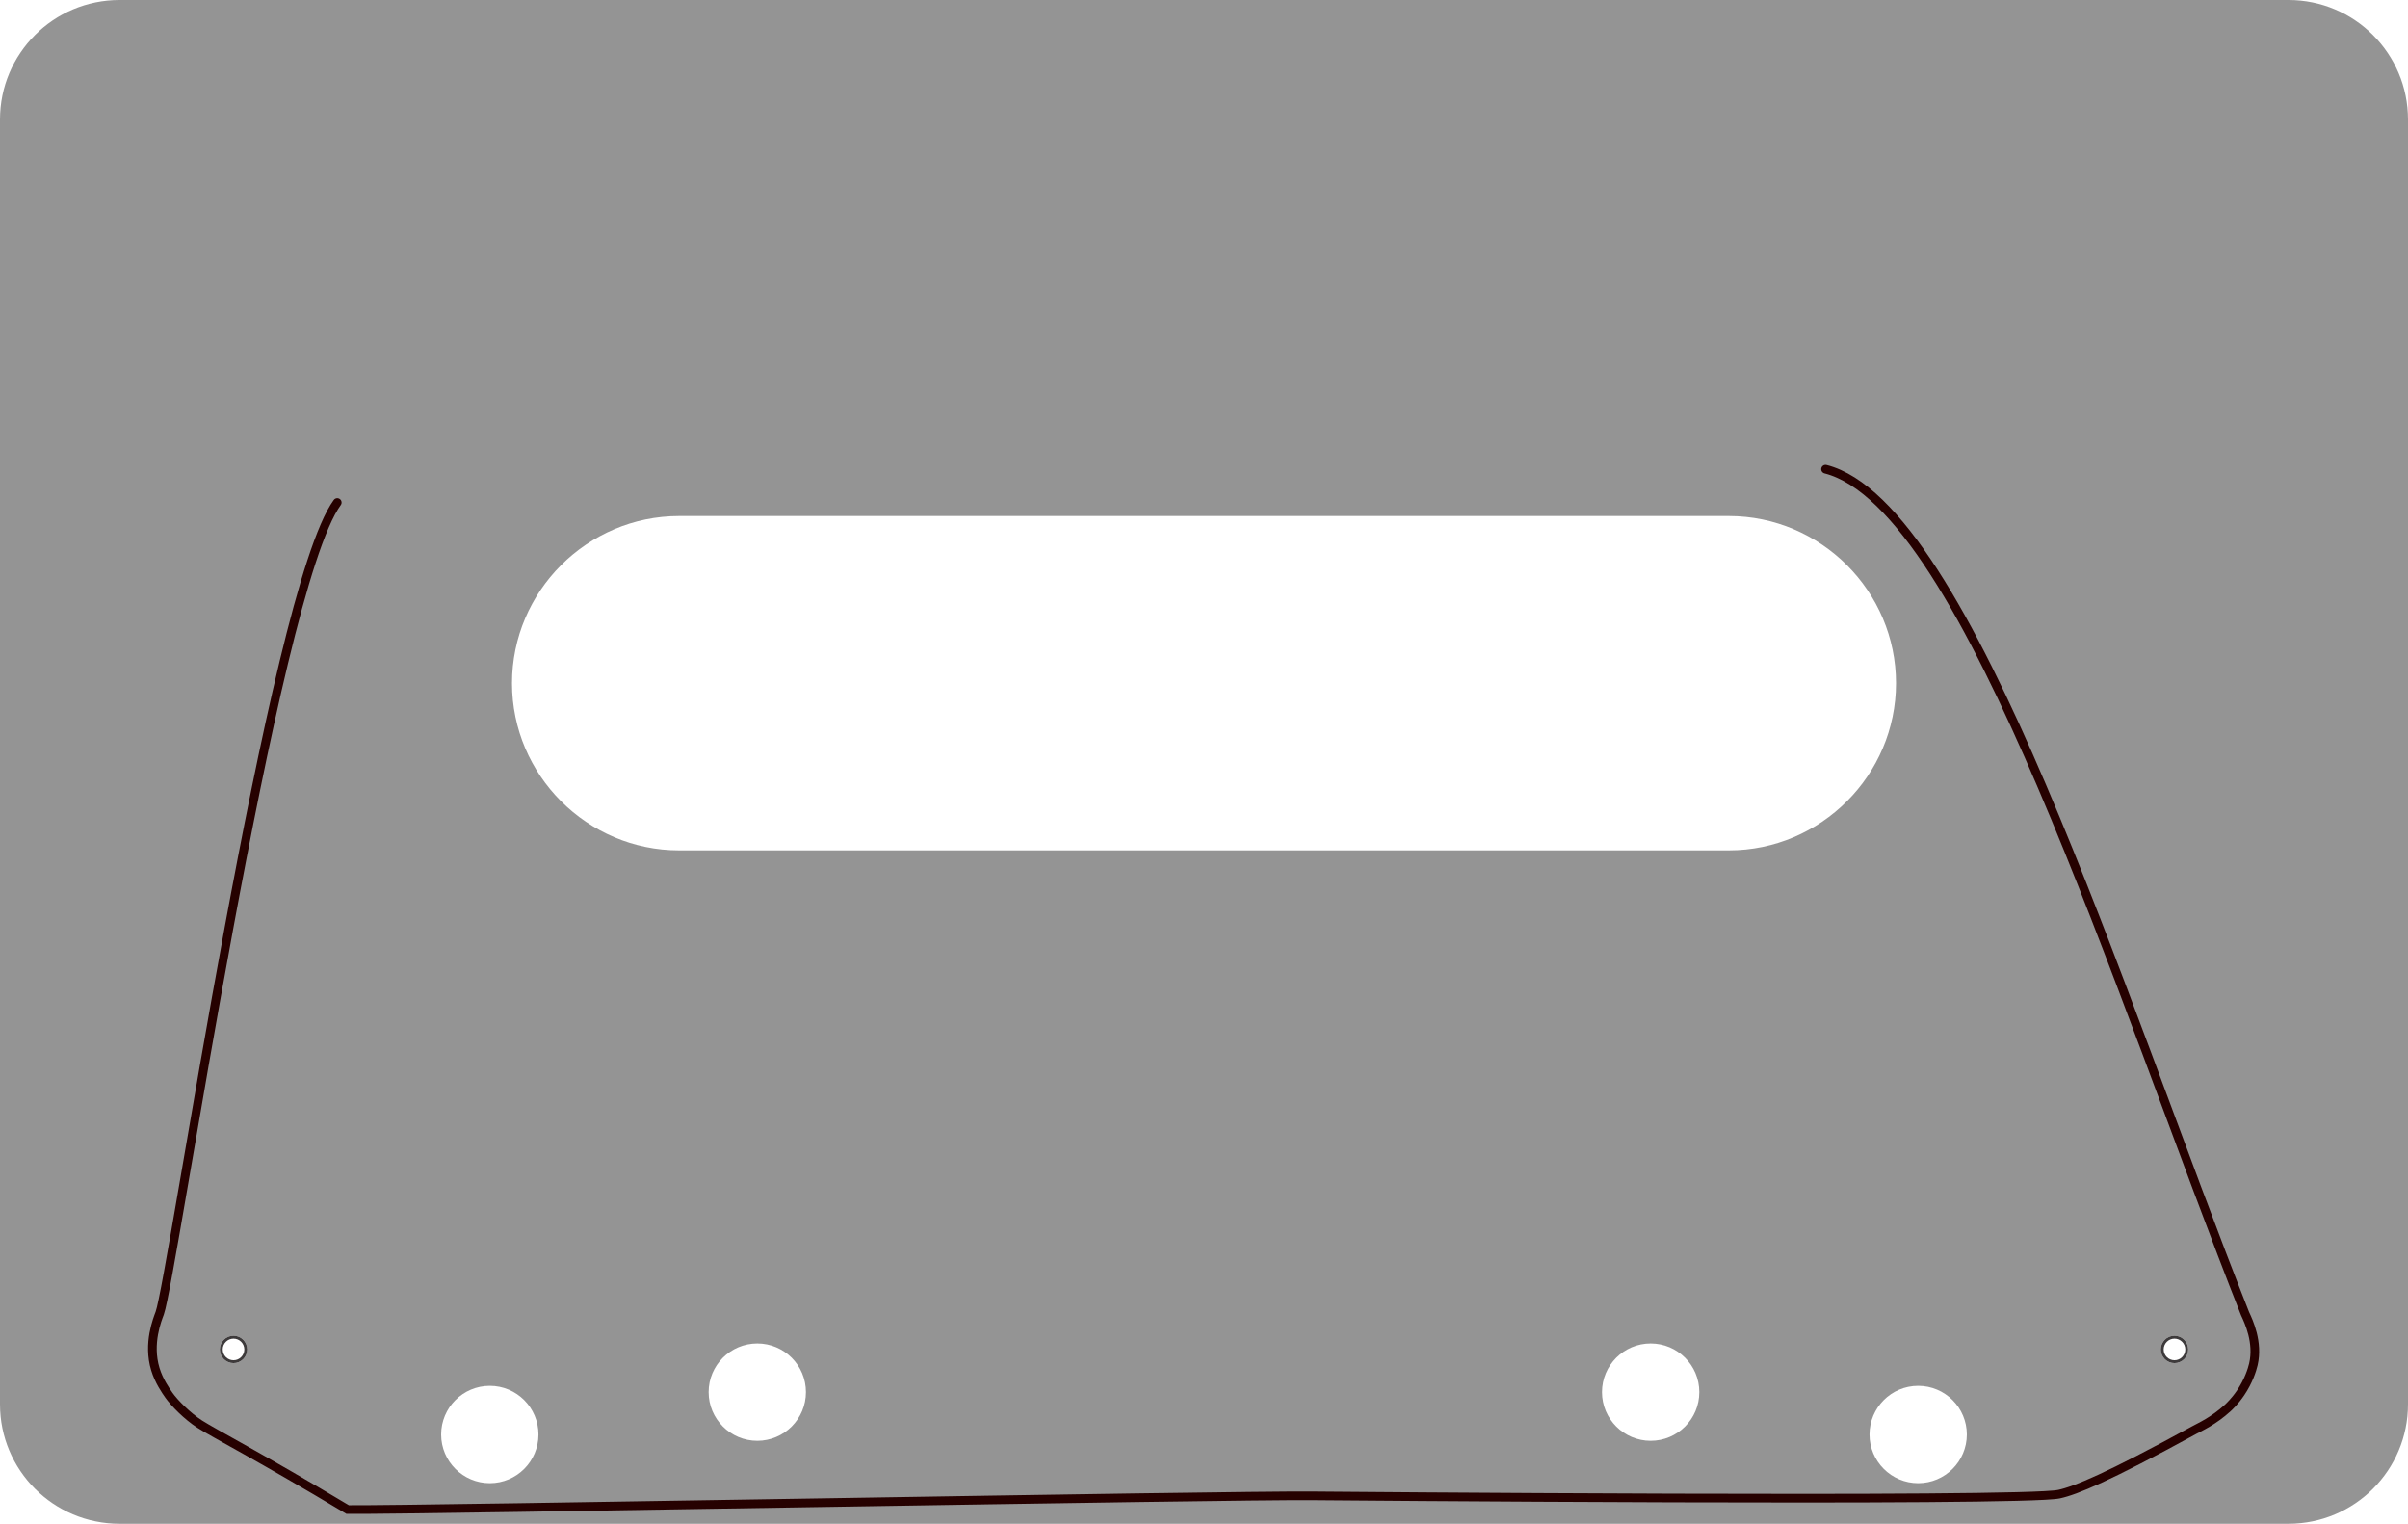 <?xml version="1.0" encoding="UTF-8"?><svg id="Layer_2" xmlns="http://www.w3.org/2000/svg" viewBox="0 0 833.29 527.23"><defs><style>.cls-1{fill:#4d4d4d;opacity:.6;}.cls-2{fill:#3d3a3b;}.cls-3{fill:none;stroke:#260100;stroke-linecap:round;stroke-miterlimit:10;stroke-width:3px;}</style></defs><g id="Layer_1-2"><g id="Tape_Back"><path class="cls-1" d="M791.92,0H41.37C18.52,0,0,18.52,0,41.37V485.86c0,22.85,18.52,41.37,41.37,41.37H791.92c22.85,0,41.37-18.52,41.37-41.37V41.37c0-22.85-18.52-41.37-41.37-41.37ZM80.81,471.65c-2.62,0-4.74-2.12-4.74-4.74s2.12-4.74,4.74-4.74,4.74,2.12,4.74,4.74-2.12,4.74-4.74,4.74Zm88.69,41.53c-9.28,0-16.84-7.55-16.84-16.84s7.55-16.84,16.84-16.84,16.84,7.55,16.84,16.84-7.55,16.84-16.84,16.84Zm92.57-14.66c-9.28,0-16.84-7.55-16.84-16.84s7.55-16.84,16.84-16.84,16.83,7.55,16.83,16.84-7.55,16.84-16.83,16.84Zm309.15,0c-9.28,0-16.84-7.55-16.84-16.84s7.55-16.84,16.84-16.84,16.84,7.55,16.84,16.84-7.55,16.84-16.84,16.84Zm27.06-204.29H235.02c-31.81,0-57.84-26.03-57.84-57.84h0c0-31.81,26.03-57.84,57.84-57.84h363.26c31.81,0,57.84,26.03,57.84,57.84h0c0,31.81-26.03,57.84-57.84,57.84Zm65.51,218.95c-9.28,0-16.84-7.55-16.84-16.84s7.55-16.84,16.84-16.84,16.84,7.55,16.84,16.84-7.55,16.84-16.84,16.84Zm88.69-41.53c-2.62,0-4.74-2.12-4.74-4.74s2.12-4.74,4.74-4.74,4.74,2.12,4.74,4.74-2.12,4.74-4.74,4.74Z"/><path class="cls-2" d="M752.48,463.17c2.06,0,3.74,1.68,3.74,3.74s-1.68,3.74-3.74,3.74-3.74-1.68-3.74-3.74,1.68-3.74,3.74-3.74m-671.67,0c2.06,0,3.74,1.68,3.74,3.74s-1.68,3.74-3.74,3.74-3.74-1.68-3.74-3.74,1.68-3.74,3.74-3.74m671.67-1c-2.62,0-4.74,2.12-4.74,4.74s2.12,4.74,4.74,4.74,4.74-2.12,4.74-4.74-2.12-4.74-4.74-4.74h0Zm-671.67,0c-2.62,0-4.74,2.12-4.74,4.74s2.12,4.74,4.74,4.74,4.74-2.12,4.74-4.74-2.12-4.74-4.74-4.74h0Z"/><path class="cls-3" d="M116.71,173.87c-22.5,30.98-57.06,268.6-61.44,280.5-.73,1.98-4.23,10.42-1.51,19.35,1.26,4.14,3.56,7.41,4.71,9.05,1.84,2.61,6.32,7.21,10.68,10,5.19,3.32,20.57,11.21,51.16,29.54,25.52,.22,303.63-5.03,333.89-4.75,0,0,245.62,2.17,258.33-.59,5.71-1.24,16.68-5.69,46.71-22.12,2.1-1.15,6.75-3.2,11.66-7.69,.52-.48,2.5-2.32,4.47-5.24,2.73-4.04,3.96-7.92,4.41-9.85,1.77-7.6-1.59-14.8-2.88-17.55-43.41-109.73-95.63-279.54-145.16-292.19"/></g></g></svg>